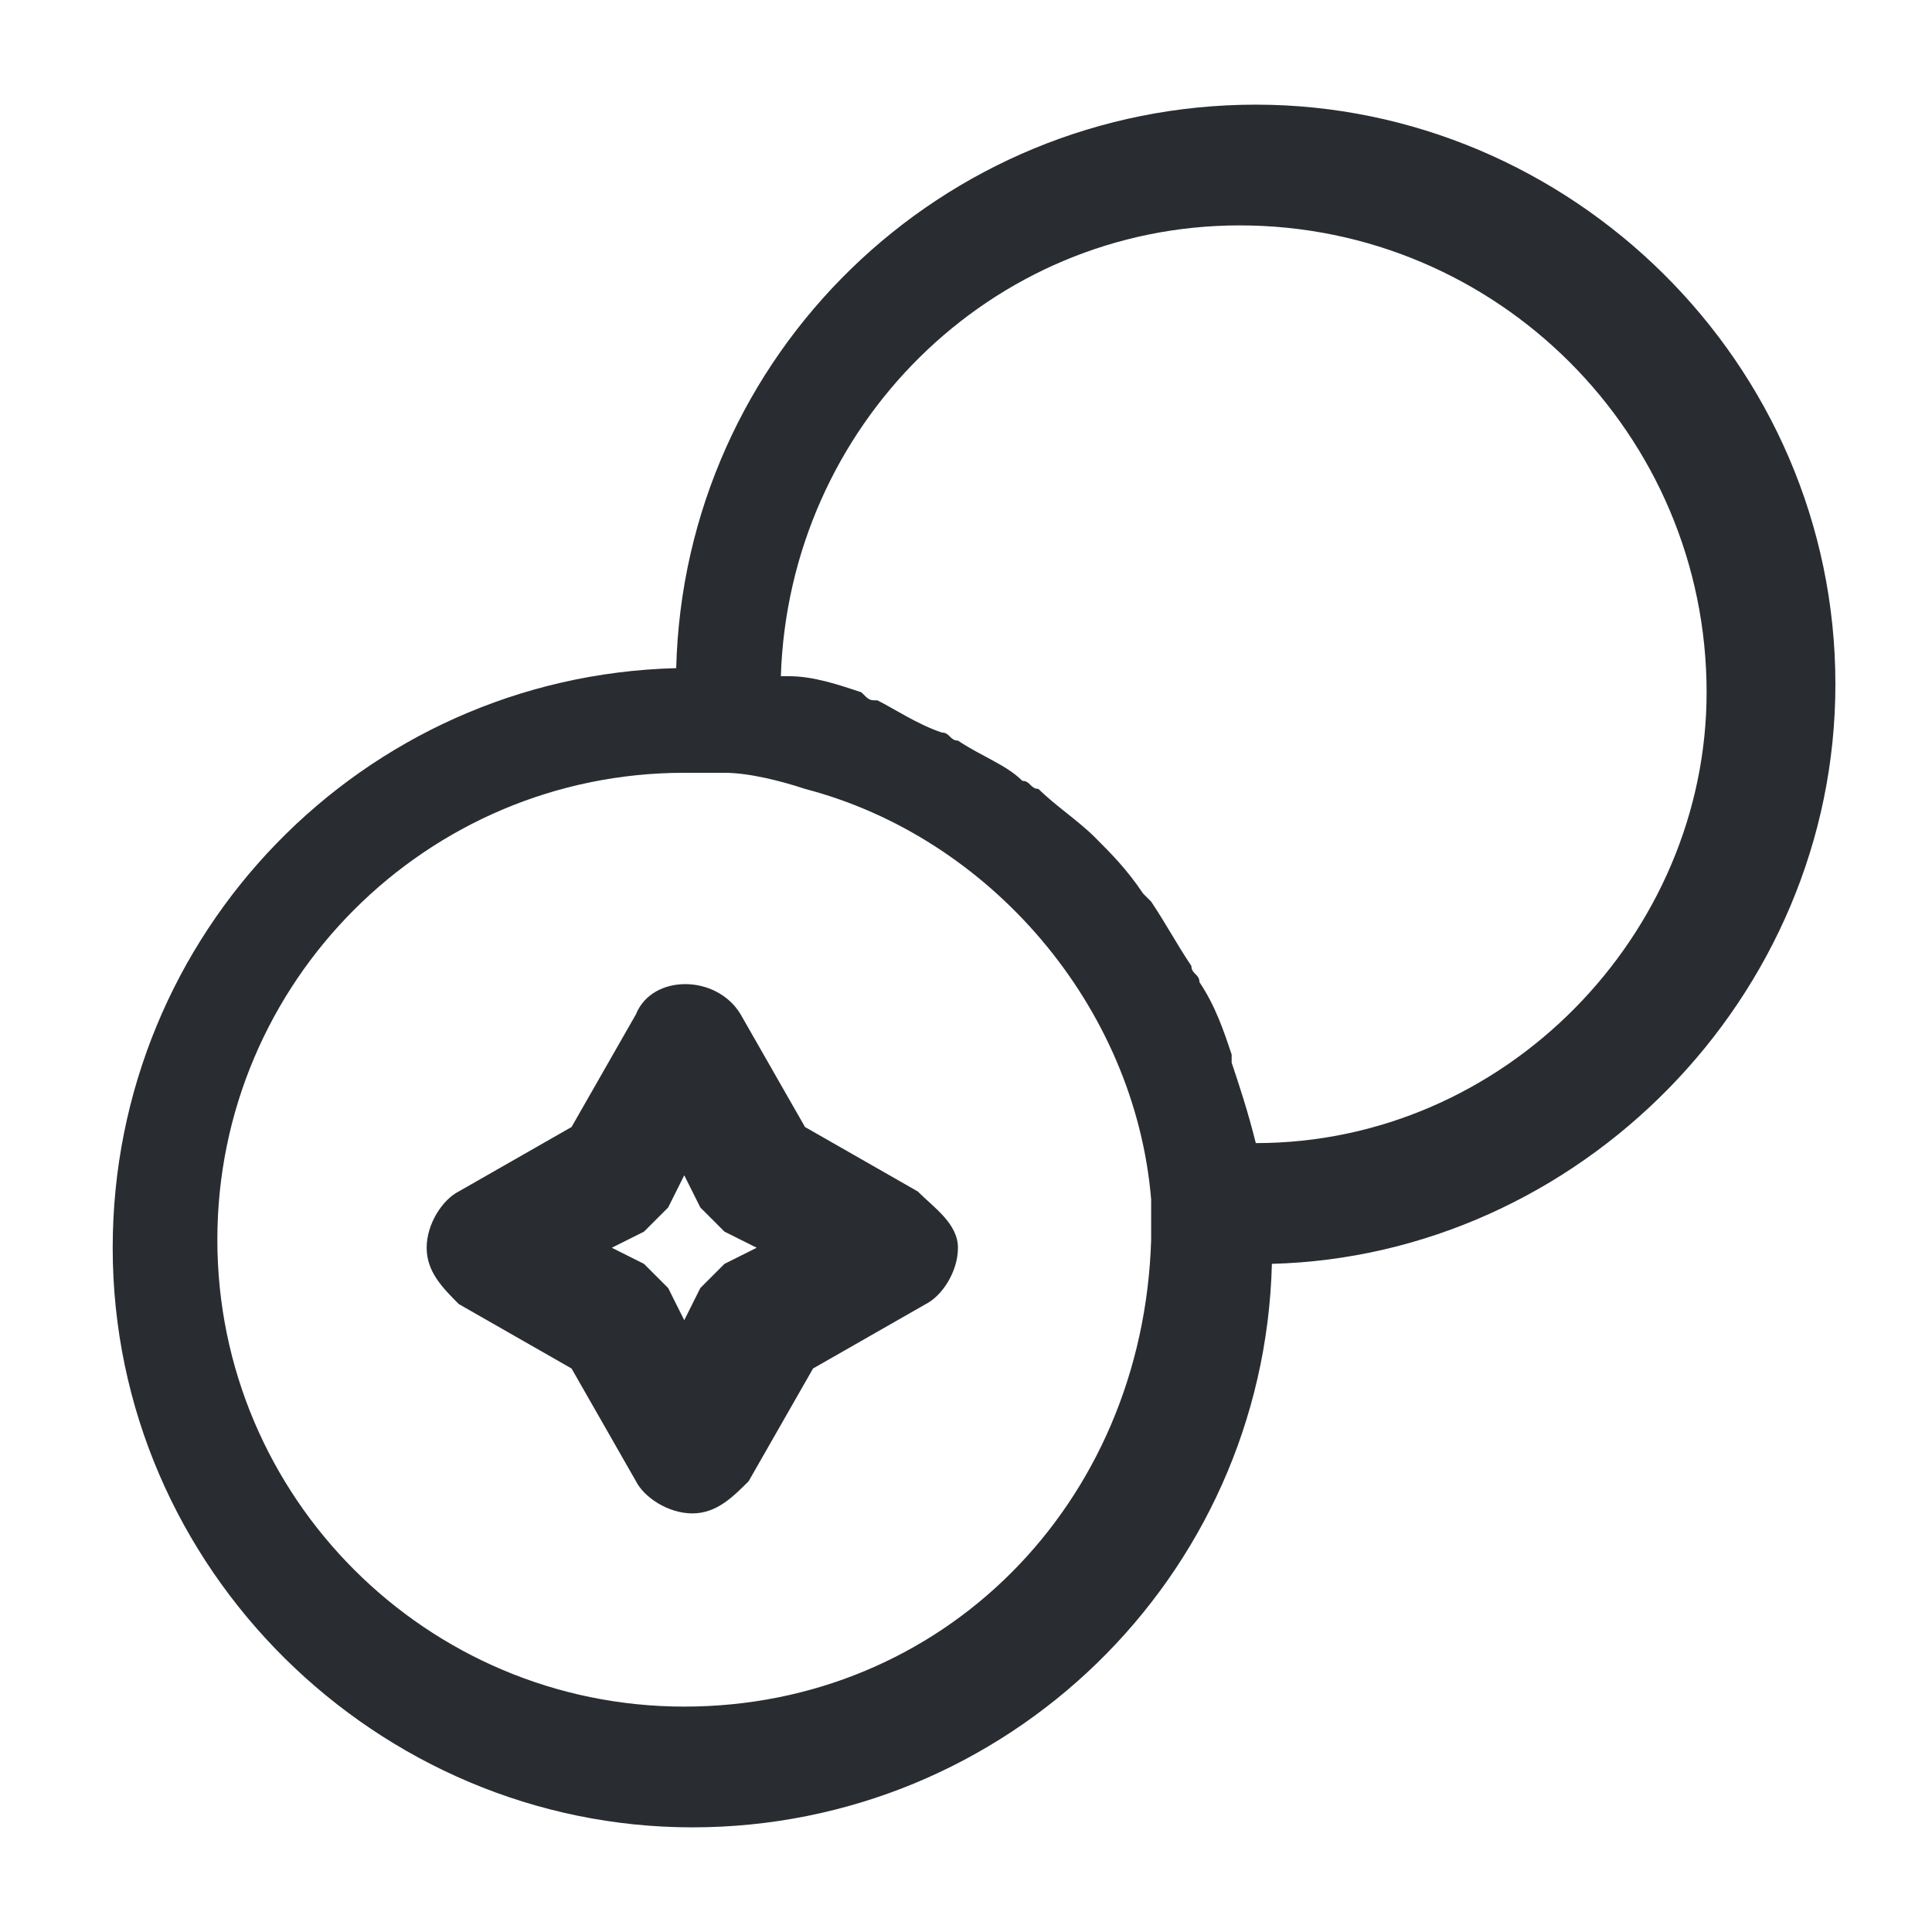 <?xml version="1.0" encoding="utf-8"?>
<!-- Generator: Adobe Illustrator 25.3.1, SVG Export Plug-In . SVG Version: 6.00 Build 0)  -->
<svg version="1.1" id="Layer_1" xmlns="http://www.w3.org/2000/svg" xmlns:xlink="http://www.w3.org/1999/xlink" x="0px" y="0px"
	 viewBox="0 0 24 24" style="enable-background:new 0 0 24 24;" xml:space="preserve">
<style type="text/css">
	.st0{fill:#292D32;}
</style>
<path class="st0" d="M22.8,8.5c0-4-3.3-7.2-7.2-7.2c-3.9,0-7.1,3.1-7.2,7c-3.9,0.1-7,3.3-7,7.2c0,4,3.3,7.2,7.2,7.2
	c3.9,0,7.1-3.1,7.2-7C19.6,15.6,22.8,12.4,22.8,8.5z M8.5,21.2c-3.2,0-5.8-2.6-5.8-5.8c0-3.2,2.6-5.8,5.8-5.8c0.2,0,0.3,0,0.5,0
	c0.3,0,0.7,0.1,1,0.2c2.3,0.6,4.1,2.7,4.3,5.1c0,0.2,0,0.3,0,0.5C14.2,18.7,11.7,21.2,8.5,21.2z M15.6,14.2
	C15.6,14.2,15.6,14.2,15.6,14.2c-0.1-0.4-0.2-0.7-0.3-1c0,0,0-0.1,0-0.1c-0.1-0.3-0.2-0.6-0.4-0.9c0-0.1-0.1-0.1-0.1-0.2
	c-0.2-0.3-0.3-0.5-0.5-0.8c0,0-0.1-0.1-0.1-0.1c-0.2-0.3-0.4-0.5-0.6-0.7c0,0,0,0,0,0c-0.2-0.2-0.5-0.4-0.7-0.6
	c-0.1,0-0.1-0.1-0.2-0.1c-0.2-0.2-0.5-0.3-0.8-0.5c-0.1,0-0.1-0.1-0.2-0.1c-0.3-0.1-0.6-0.3-0.8-0.4c-0.1,0-0.1,0-0.2-0.1
	c-0.3-0.1-0.6-0.2-0.9-0.2c0,0,0,0-0.1,0c0.1-3.1,2.6-5.6,5.7-5.6c3.2,0,5.8,2.6,5.8,5.8C21.2,11.6,18.7,14.2,15.6,14.2z M11.4,14.8
	l-1.4-0.8l-0.8-1.4c-0.3-0.5-1.1-0.5-1.3,0l-0.8,1.4l-1.4,0.8c-0.2,0.1-0.4,0.4-0.4,0.7s0.2,0.5,0.4,0.7l1.4,0.8l0.8,1.4
	c0.1,0.2,0.4,0.4,0.7,0.4s0.5-0.2,0.7-0.4l0.8-1.4l1.4-0.8c0.2-0.1,0.4-0.4,0.4-0.7S11.6,15,11.4,14.8z M9,15.7
	c-0.1,0.1-0.2,0.2-0.3,0.3l-0.2,0.4L8.3,16c-0.1-0.1-0.2-0.2-0.3-0.3l-0.4-0.2L8,15.3c0.1-0.1,0.2-0.2,0.3-0.3l0.2-0.4L8.7,15
	c0.1,0.1,0.2,0.2,0.3,0.3l0.4,0.2L9,15.7z"/>
</svg>
